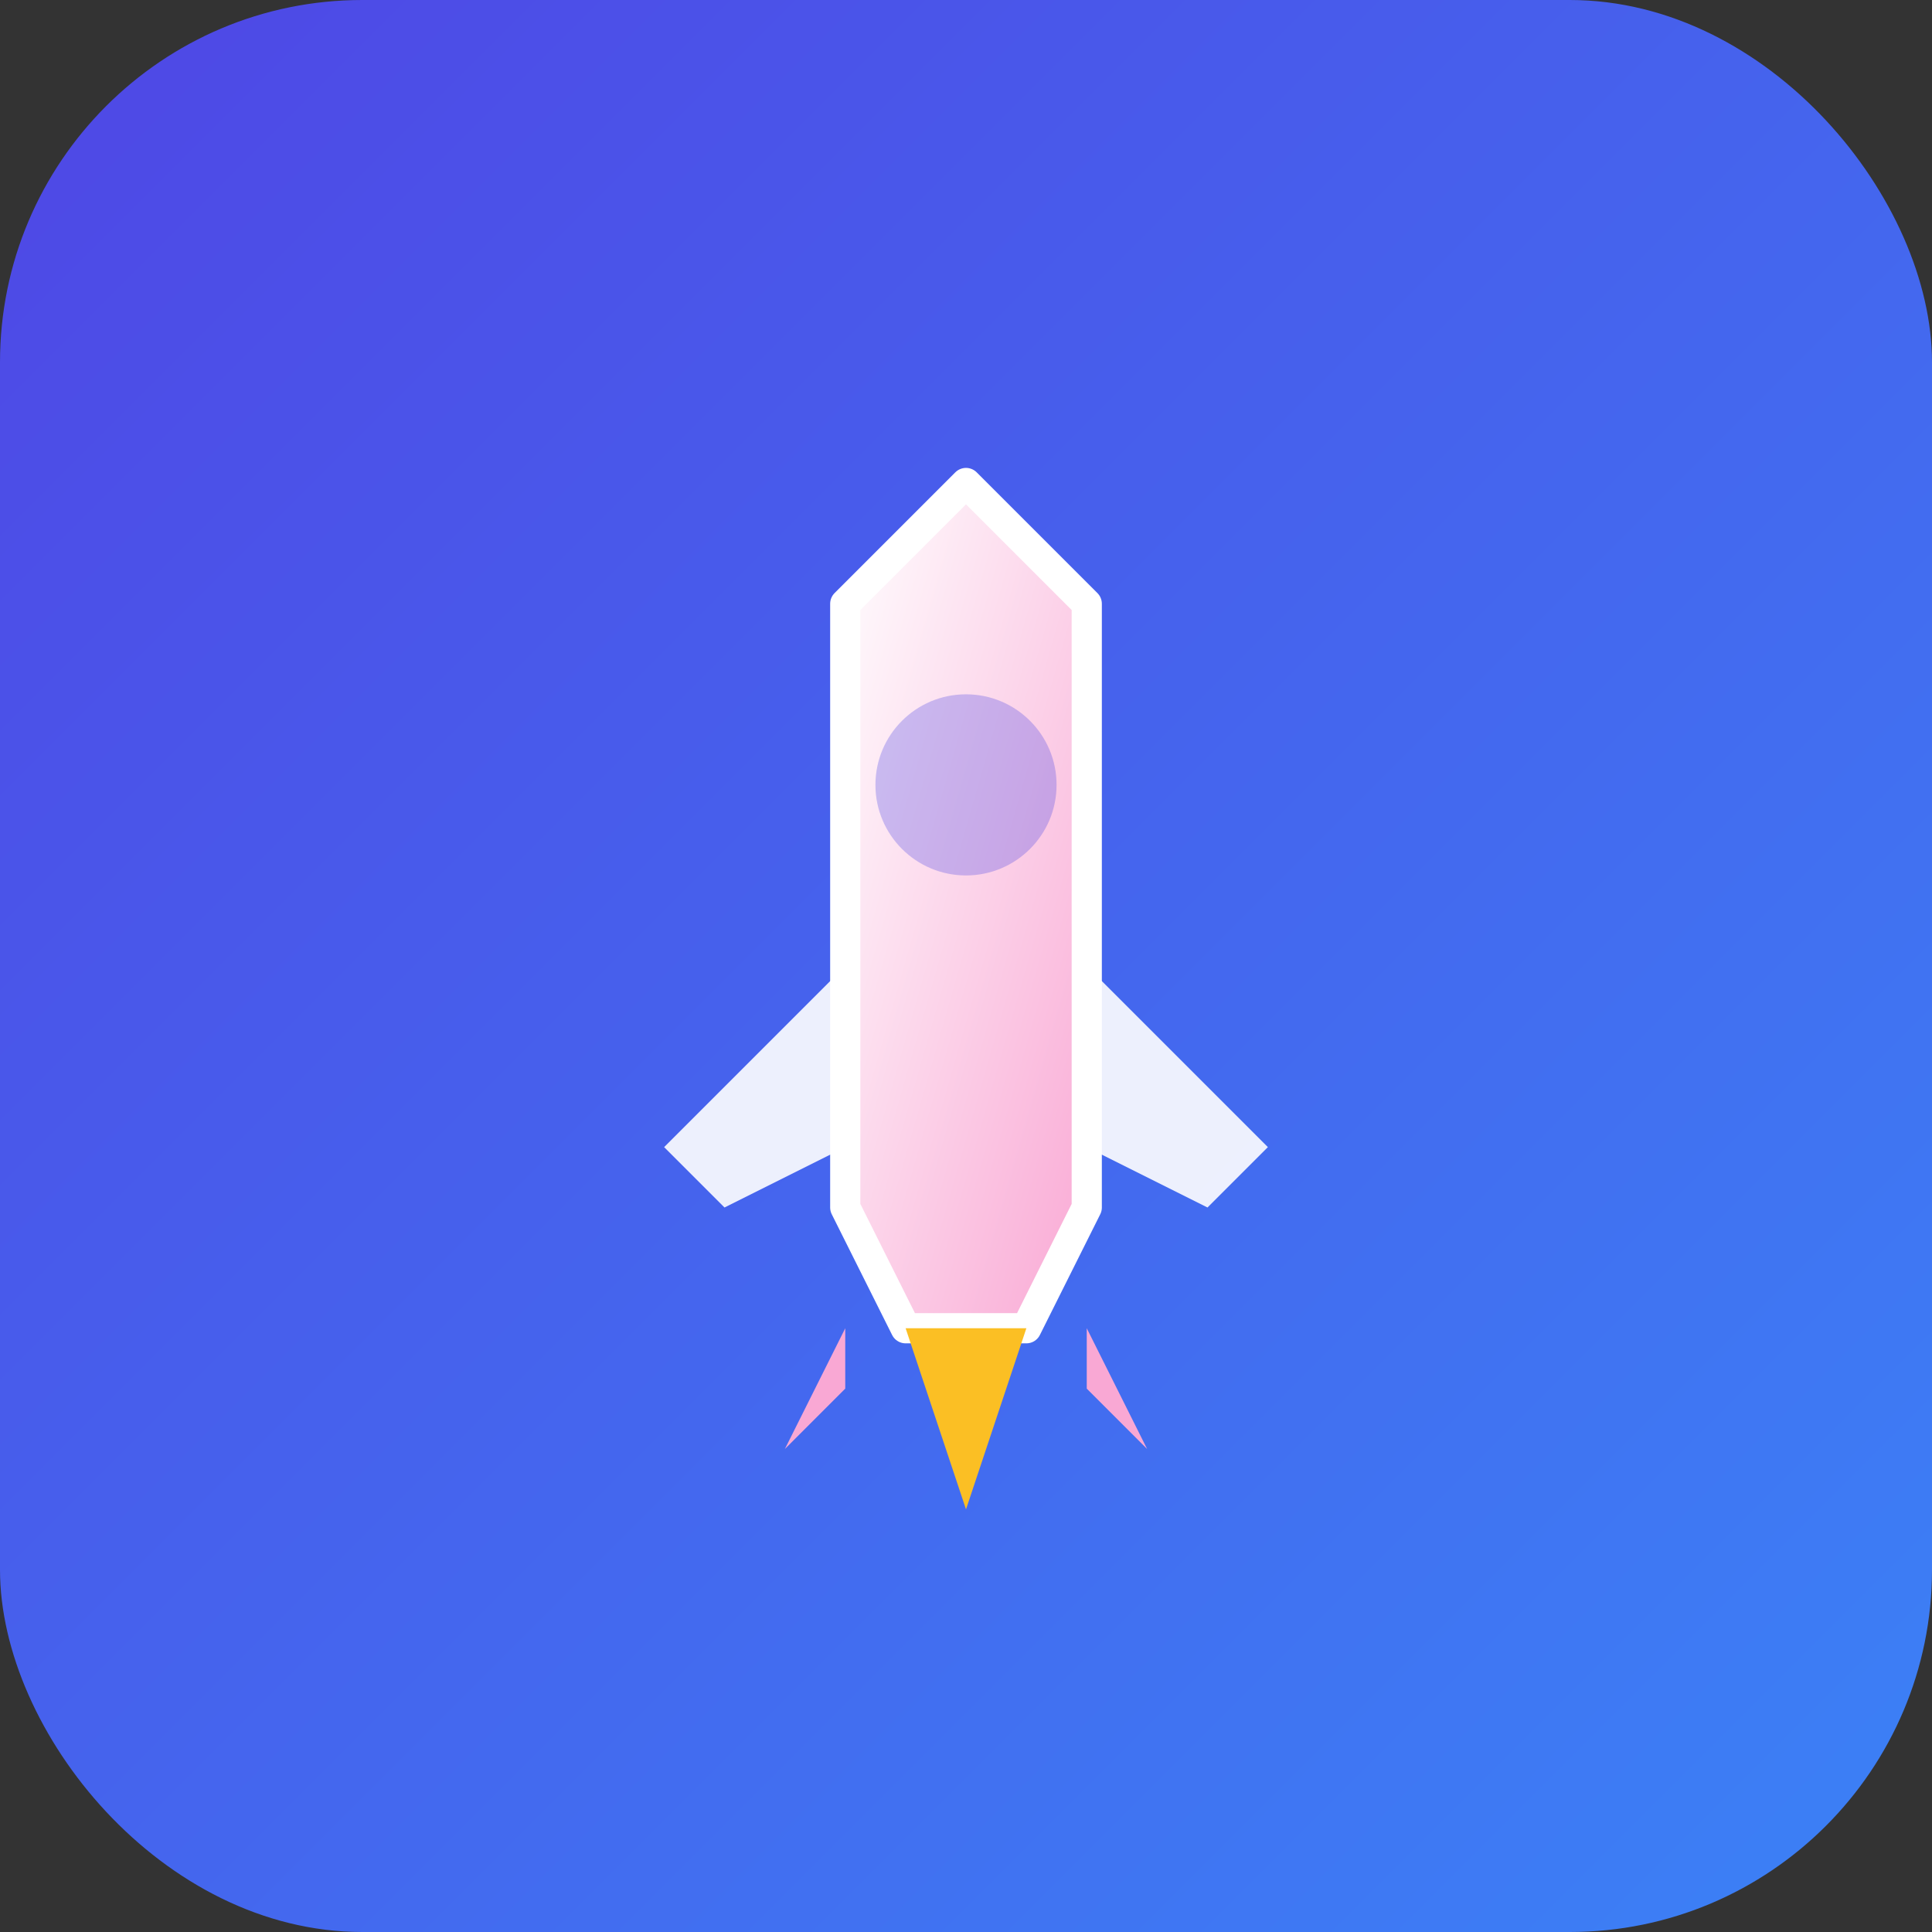 <svg xmlns="http://www.w3.org/2000/svg" viewBox="0 0 128 128" width="128" height="128">
  <rect x="0" y="0" width="128" height="128" fill="#333333" stroke="none"/>
  <defs>
    <linearGradient id="bgGradient" x1="0%" y1="0%" x2="100%" y2="100%">
      <stop offset="0%" style="stop-color:#4f46e5;stop-opacity:1" />
      <stop offset="100%" style="stop-color:#3b82f6;stop-opacity:1" />
    </linearGradient>
    <linearGradient id="rocketGradient" x1="0%" y1="0%" x2="100%" y2="100%">
      <stop offset="0%" style="stop-color:#ffffff;stop-opacity:1" />
      <stop offset="100%" style="stop-color:#f9a8d4;stop-opacity:1" />
    </linearGradient>
  </defs>

  <!-- Rounded square background with gradient -->
  <rect x="0" y="0" width="128" height="128" rx="24" ry="24" fill="url(#bgGradient)"/>

  <!-- Rocket icon -->
  <g transform="translate(32, 28)">
    <!-- Rocket body -->
    <path d="M 32 4 L 40 12 L 40 52 L 36 60 L 28 60 L 24 52 L 24 12 Z" fill="url(#rocketGradient)" stroke="#ffffff" stroke-width="2" stroke-linejoin="round"/>

    <!-- Rocket window -->
    <circle cx="32" cy="24" r="6" fill="#4f46e5" opacity="0.3"/>

    <!-- Left flame -->
    <path d="M 24 60 L 20 68 L 24 64 Z" fill="#f9a8d4"/>

    <!-- Center flame -->
    <path d="M 28 60 L 32 72 L 36 60 Z" fill="#fbbf24"/>

    <!-- Right flame -->
    <path d="M 40 60 L 44 68 L 40 64 Z" fill="#f9a8d4"/>

    <!-- Left wing -->
    <path d="M 24 36 L 12 48 L 16 52 L 24 48 Z" fill="#ffffff" opacity="0.9"/>

    <!-- Right wing -->
    <path d="M 40 36 L 52 48 L 48 52 L 40 48 Z" fill="#ffffff" opacity="0.9"/>
  </g>
</svg>
